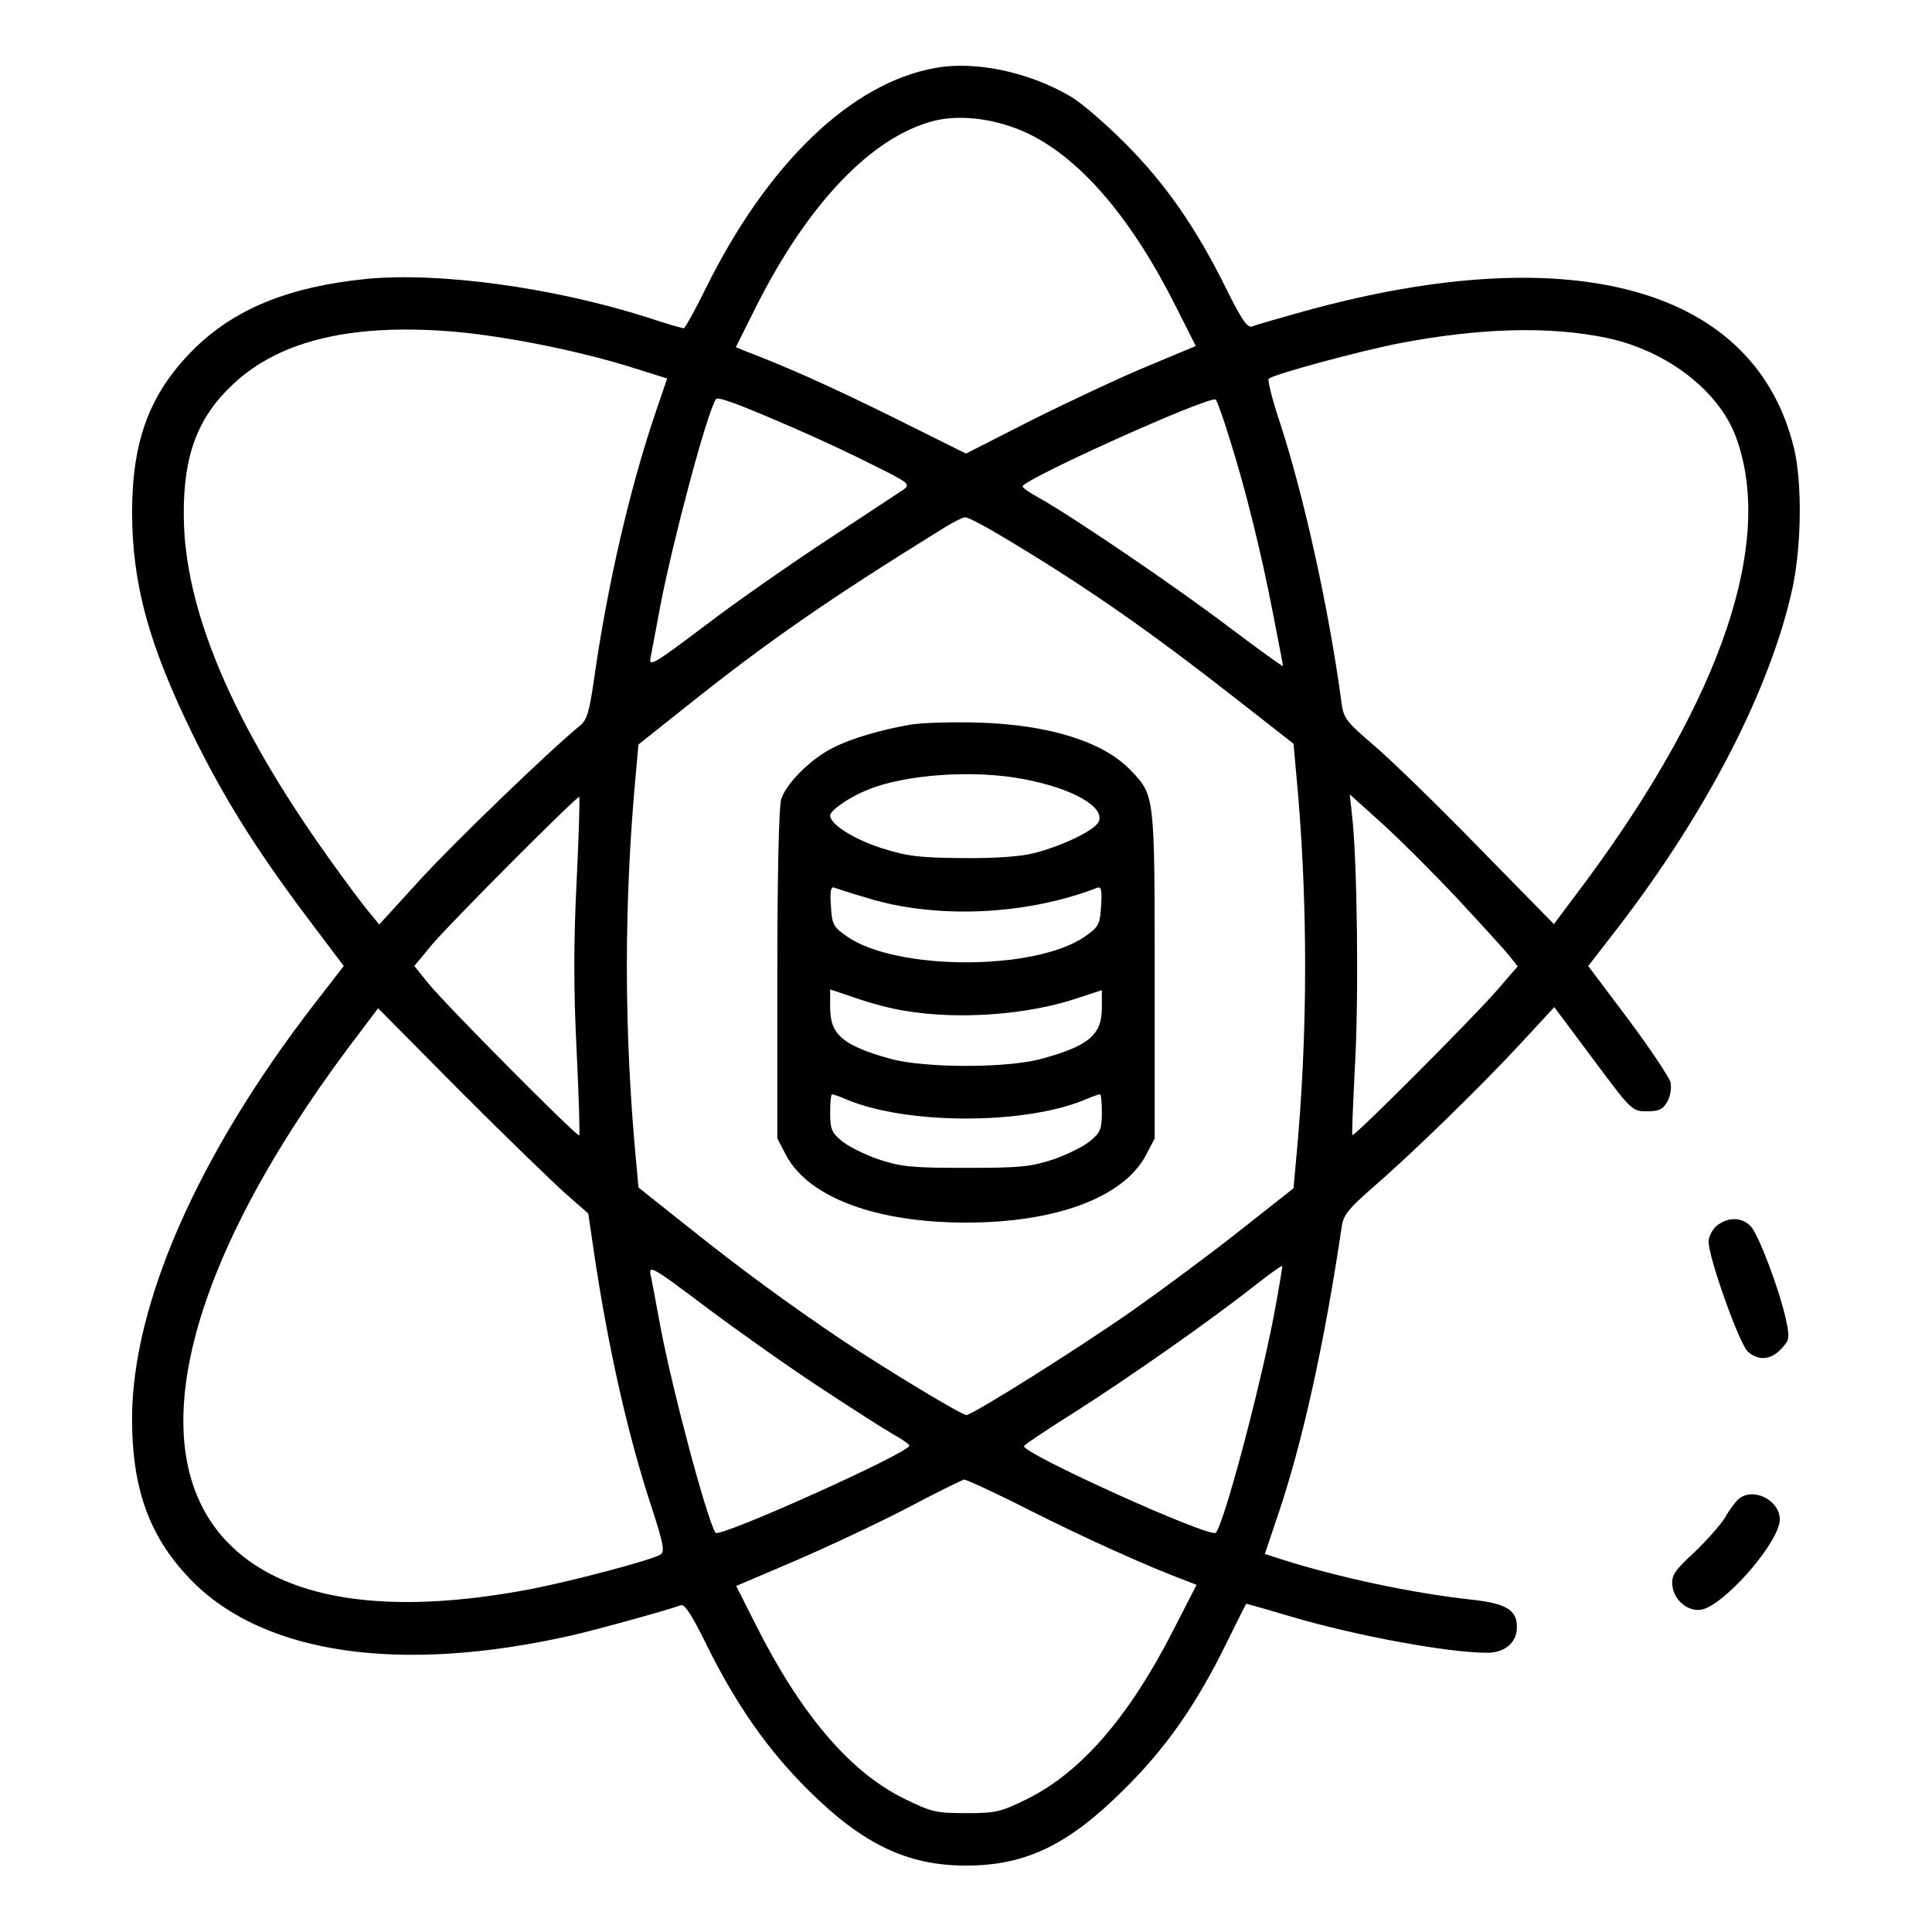 <?xml version="1.0" standalone="no"?>
<!DOCTYPE svg PUBLIC "-//W3C//DTD SVG 20010904//EN"
 "http://www.w3.org/TR/2001/REC-SVG-20010904/DTD/svg10.dtd">
<svg version="1.0" xmlns="http://www.w3.org/2000/svg"
 width="512pt" height="512pt" viewBox="0 0 512 512"
 preserveAspectRatio="xMidYMid meet">

<g transform="translate(0,512) scale(0.1,-0.1)"
fill="#000000" stroke="none">
<path d="M2479 4940 c-224 -40 -446 -254 -610 -587 -28 -57 -54 -103 -57 -103
-4 0 -49 13 -100 30 -250 79 -548 119 -740 101 -208 -21 -352 -80 -461 -189
-115 -116 -161 -240 -161 -432 1 -189 44 -347 160 -585 83 -169 166 -302 300
-481 l101 -134 -79 -102 c-308 -399 -482 -796 -482 -1098 0 -190 48 -318 161
-432 193 -193 553 -244 1004 -142 66 15 258 68 289 80 10 4 29 -25 65 -98 80
-163 163 -282 270 -389 146 -146 265 -203 421 -203 157 0 270 54 416 199 113
111 193 225 275 392 28 57 51 103 52 103 1 0 54 -15 118 -34 172 -51 417 -96
520 -96 47 0 79 27 79 68 0 46 -29 63 -122 73 -156 17 -352 59 -500 106 l-46
15 34 101 c65 190 124 457 170 768 4 29 19 47 82 102 103 89 289 270 395 385
l86 93 103 -138 c102 -137 103 -138 143 -138 32 0 42 5 54 26 8 15 11 36 8 51
-4 14 -54 89 -112 167 l-106 141 79 102 c237 308 406 637 463 903 23 110 25
274 4 364 -101 427 -583 563 -1296 367 -68 -19 -131 -37 -140 -41 -13 -5 -27
15 -68 97 -80 163 -163 282 -270 389 -53 53 -118 109 -145 124 -111 65 -252
94 -357 75z m250 -176 c139 -69 272 -226 389 -460 l51 -101 -127 -53 c-70 -29
-207 -93 -305 -142 l-177 -90 -193 96 c-164 81 -282 134 -393 176 l-24 10 51
102 c139 278 309 456 475 498 74 18 171 4 253 -36z m-1514 -524 c134 -13 314
-49 451 -91 l102 -32 -34 -100 c-66 -197 -124 -447 -159 -692 -13 -90 -19
-113 -38 -128 -82 -67 -340 -316 -427 -412 l-105 -115 -27 33 c-15 17 -63 82
-106 142 -257 360 -384 660 -385 910 -1 159 37 260 132 348 125 117 322 162
596 137z m3041 -15 c159 -33 298 -139 344 -262 103 -276 -36 -689 -393 -1173
l-89 -119 -203 207 c-111 114 -237 236 -279 271 -69 59 -76 69 -81 110 -33
246 -99 544 -162 738 -21 62 -34 115 -31 119 12 12 242 74 350 95 212 40 393
45 544 14z m-2146 -242 c58 -25 150 -68 205 -96 93 -46 98 -50 80 -64 -11 -7
-101 -67 -200 -132 -99 -65 -247 -168 -328 -230 -135 -102 -148 -109 -143 -84
3 15 15 78 26 138 34 175 122 506 147 547 4 8 57 -11 213 -79z m1148 -24 c41
-128 85 -305 116 -467 14 -72 26 -134 26 -137 0 -3 -64 44 -143 103 -135 103
-413 292 -504 343 -24 13 -43 26 -43 30 0 18 499 243 512 230 3 -3 20 -49 36
-102z m-585 -271 c211 -127 370 -238 603 -420 l152 -119 6 -67 c33 -340 33
-704 0 -1044 l-6 -67 -147 -116 c-80 -63 -207 -157 -281 -209 -143 -100 -423
-276 -439 -276 -13 0 -216 123 -333 201 -135 91 -256 179 -404 297 l-132 105
-6 66 c-33 350 -33 692 0 1042 l6 66 132 105 c208 166 372 280 671 465 28 18
56 32 63 32 7 1 59 -27 115 -61z m-1145 -906 c-8 -158 -8 -286 0 -444 6 -123
9 -225 7 -227 -5 -5 -353 345 -399 402 l-38 47 48 58 c54 63 385 395 389 390
2 -2 -1 -103 -7 -226z m2332 -41 c65 -70 128 -139 140 -154 l22 -28 -58 -67
c-67 -76 -375 -385 -380 -380 -2 2 2 87 7 188 10 175 6 539 -8 660 l-6 55 82
-74 c46 -41 136 -131 201 -200z m-2358 -787 l57 -50 16 -109 c37 -247 89 -480
153 -673 31 -96 34 -114 22 -122 -23 -14 -226 -68 -337 -90 -387 -75 -668 -31
-816 129 -225 244 -104 727 325 1303 l80 106 221 -223 c122 -122 248 -244 279
-271z m668 -509 c85 -56 174 -113 197 -126 24 -13 43 -27 43 -30 0 -19 -505
-246 -514 -231 -24 41 -113 373 -146 547 -11 61 -23 123 -26 138 -5 25 8 18
143 -84 81 -61 218 -158 303 -214z m1205 184 c-41 -209 -132 -548 -153 -571
-15 -15 -519 213 -508 230 3 5 63 45 133 89 139 88 366 247 478 336 39 30 71
54 73 52 1 -1 -9 -62 -23 -136z m-645 -512 c141 -71 308 -147 413 -186 l28
-11 -61 -119 c-118 -231 -245 -378 -389 -449 -69 -34 -82 -37 -161 -37 -80 0
-92 3 -165 39 -144 71 -274 225 -393 462 l-51 101 157 67 c86 37 220 100 297
140 77 41 145 74 150 75 6 0 85 -36 175 -82z"/>
<path d="M2415 3200 c-77 -13 -160 -37 -208 -62 -60 -30 -125 -96 -137 -137
-6 -22 -10 -208 -10 -467 l0 -431 23 -44 c59 -112 238 -179 477 -179 239 0
418 67 477 179 l23 44 0 434 c0 478 0 475 -63 541 -72 76 -215 121 -402 127
-66 2 -147 0 -180 -5z m299 -145 c131 -25 217 -75 197 -114 -13 -23 -97 -63
-171 -82 -35 -9 -105 -14 -190 -13 -117 1 -146 5 -216 27 -75 25 -134 63 -134
86 0 13 50 48 97 67 100 42 284 55 417 29z m-418 -314 c182 -57 422 -47 611
26 11 5 14 -5 11 -48 -3 -49 -6 -55 -43 -81 -131 -91 -499 -91 -630 0 -37 26
-40 32 -43 81 -3 43 0 53 11 48 8 -3 45 -15 83 -26z m104 -300 c143 -24 324
-10 453 33 l67 22 0 -48 c0 -70 -35 -100 -160 -134 -91 -25 -309 -25 -400 0
-126 35 -160 64 -160 135 l0 49 68 -23 c37 -13 96 -29 132 -34z m-156 -235
c160 -67 472 -67 632 0 18 8 36 14 39 14 3 0 5 -22 5 -49 0 -42 -4 -53 -30
-74 -16 -14 -60 -36 -97 -49 -61 -20 -86 -23 -233 -23 -147 0 -172 3 -233 23
-37 13 -81 35 -97 49 -26 21 -30 32 -30 74 0 27 2 49 5 49 3 0 21 -6 39 -14z"/>
<path d="M4550 1872 c-12 -10 -22 -29 -22 -42 -1 -41 82 -273 104 -292 28 -25
61 -22 88 7 23 24 23 29 13 78 -17 78 -73 227 -94 248 -24 24 -60 24 -89 1z"/>
<path d="M4608 1148 c-8 -7 -25 -29 -36 -49 -12 -20 -49 -61 -82 -93 -53 -49
-61 -61 -58 -88 4 -40 44 -72 80 -63 57 14 186 158 203 226 14 54 -63 102
-107 67z"/>
</g>
</svg>
